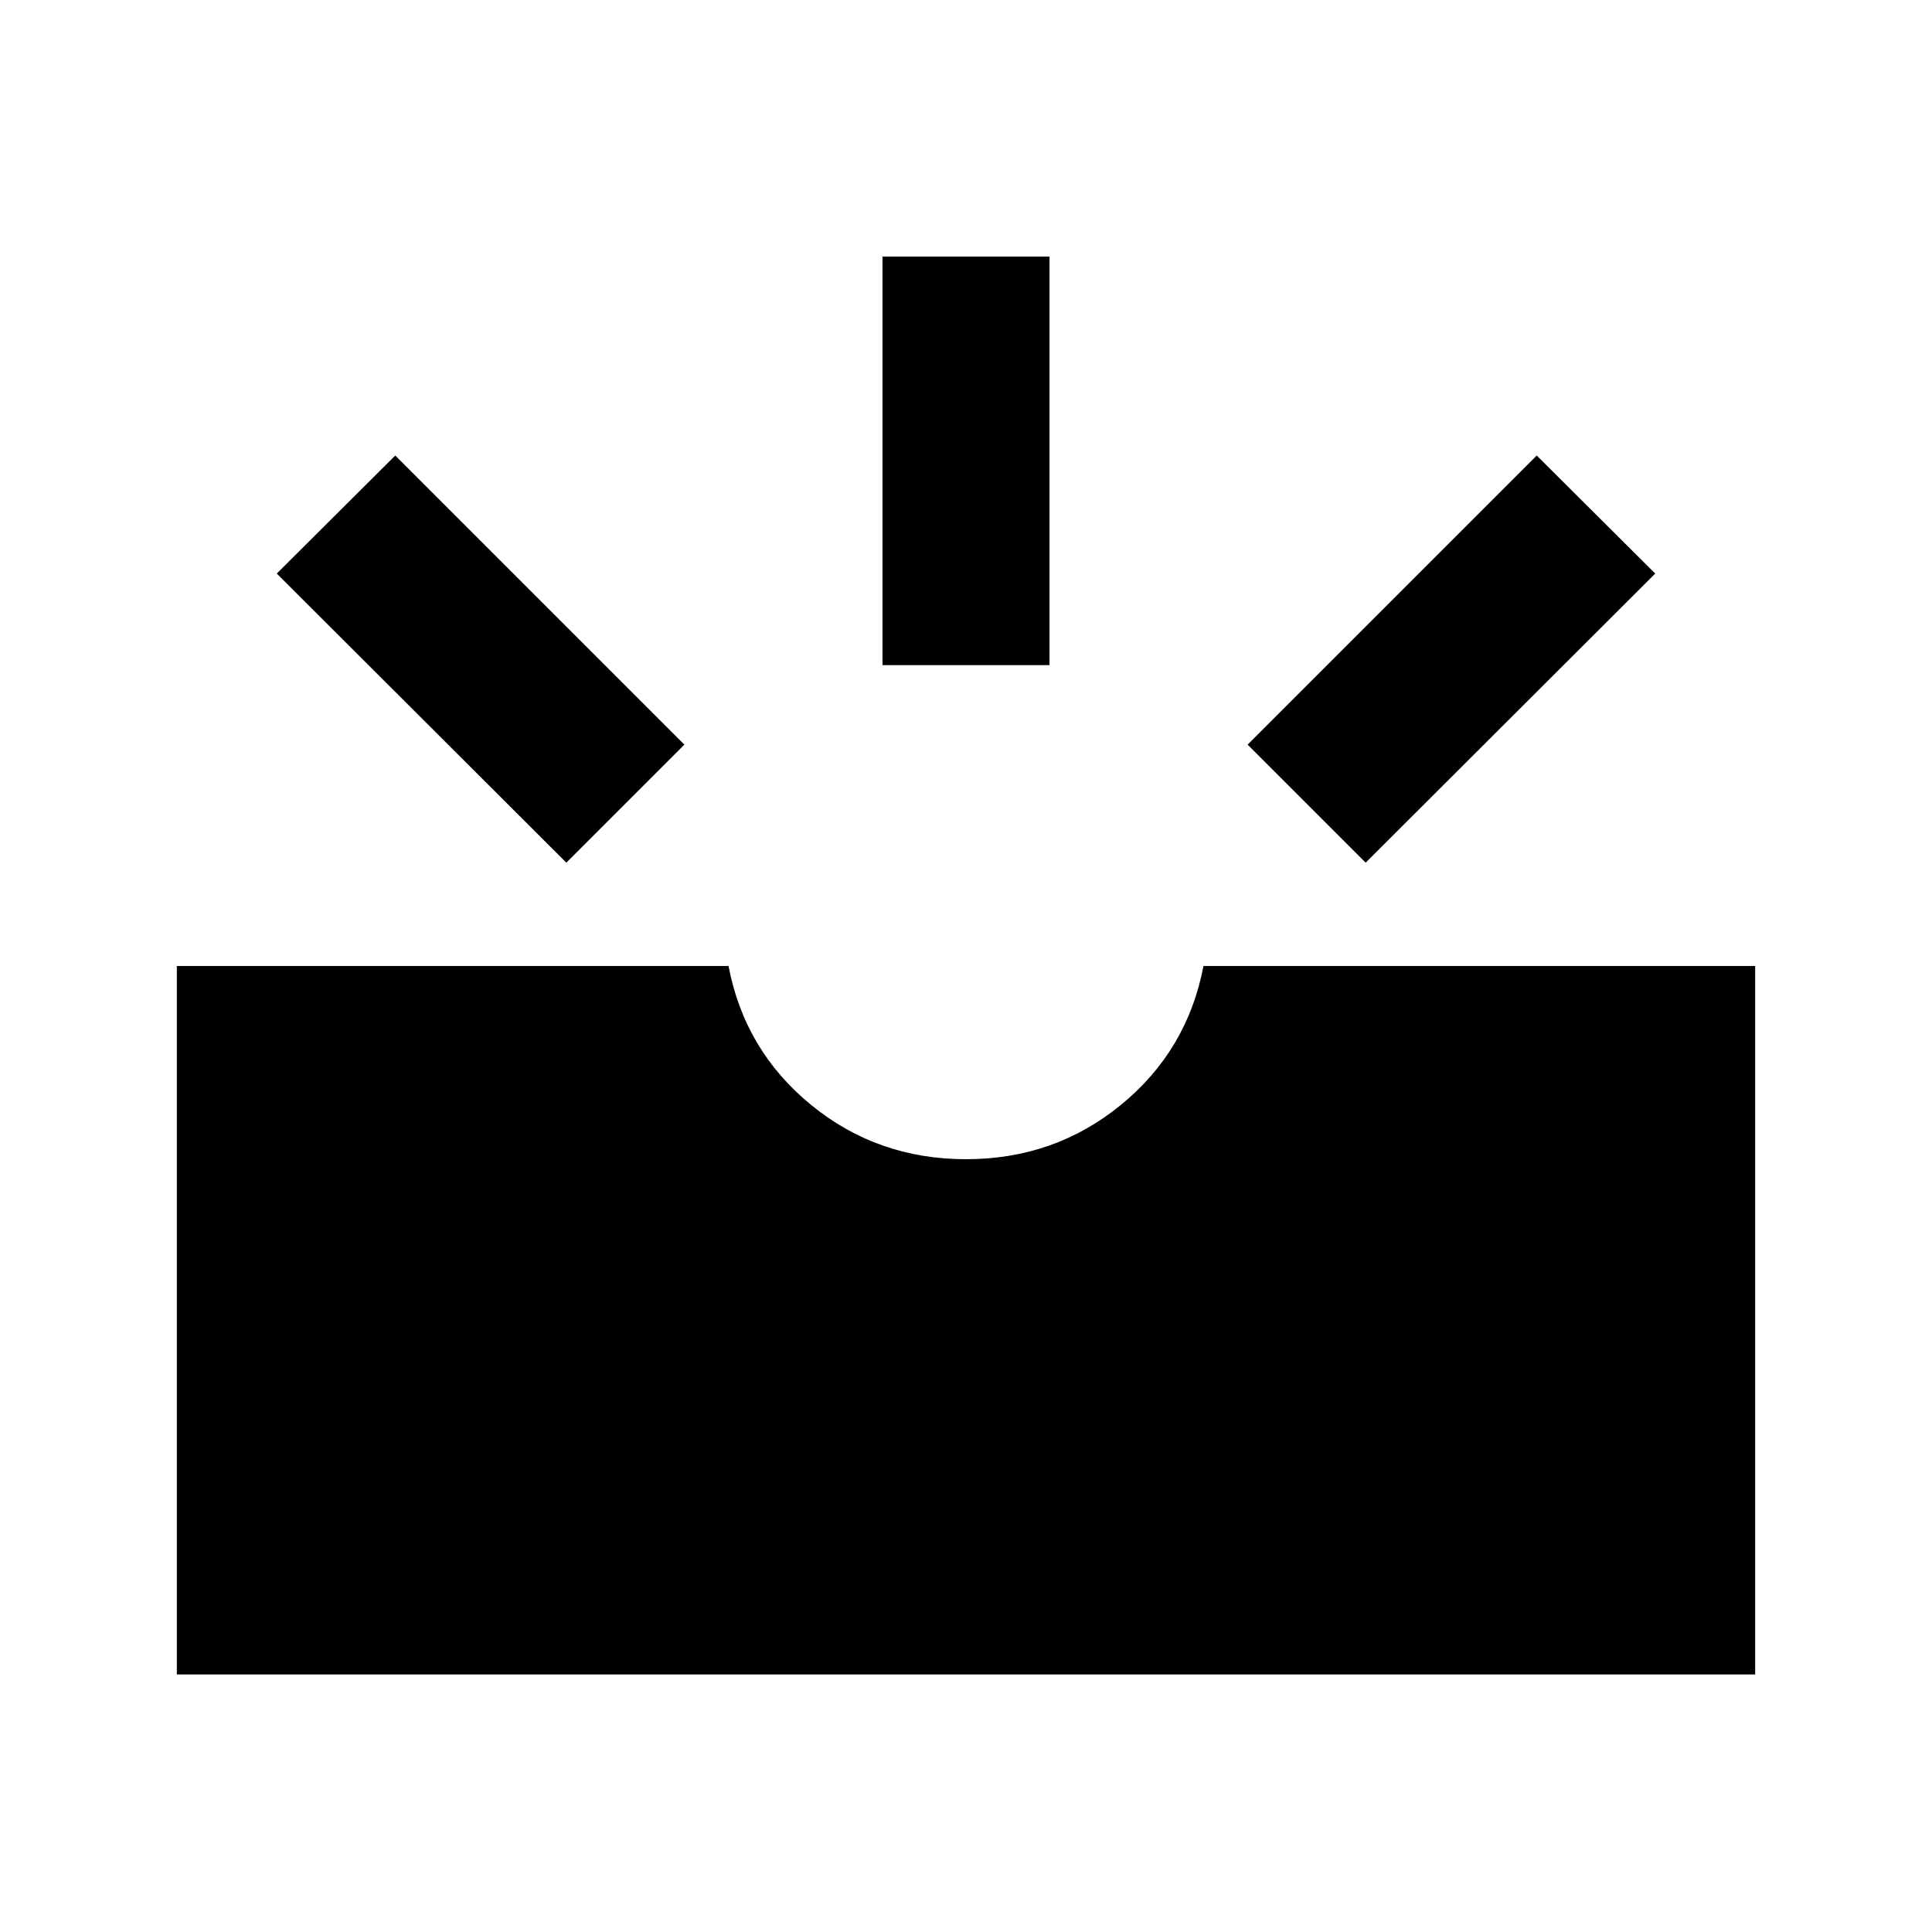 <svg xmlns="http://www.w3.org/2000/svg" height="20" viewBox="0 -960 960 960" width="20"><path d="M87.87-127.978V-480H362q8 42 41 69t77 27q44 0 77-27t41-69h274.131v352.022H87.869Zm590.717-403.37L619.935-590l143.652-143.653L822.479-675 678.587-531.348Zm-397.174 0L137.521-675l58.892-58.653L340.065-590l-58.652 58.652ZM438.5-629.5v-203h83v203h-83Z"/></svg>